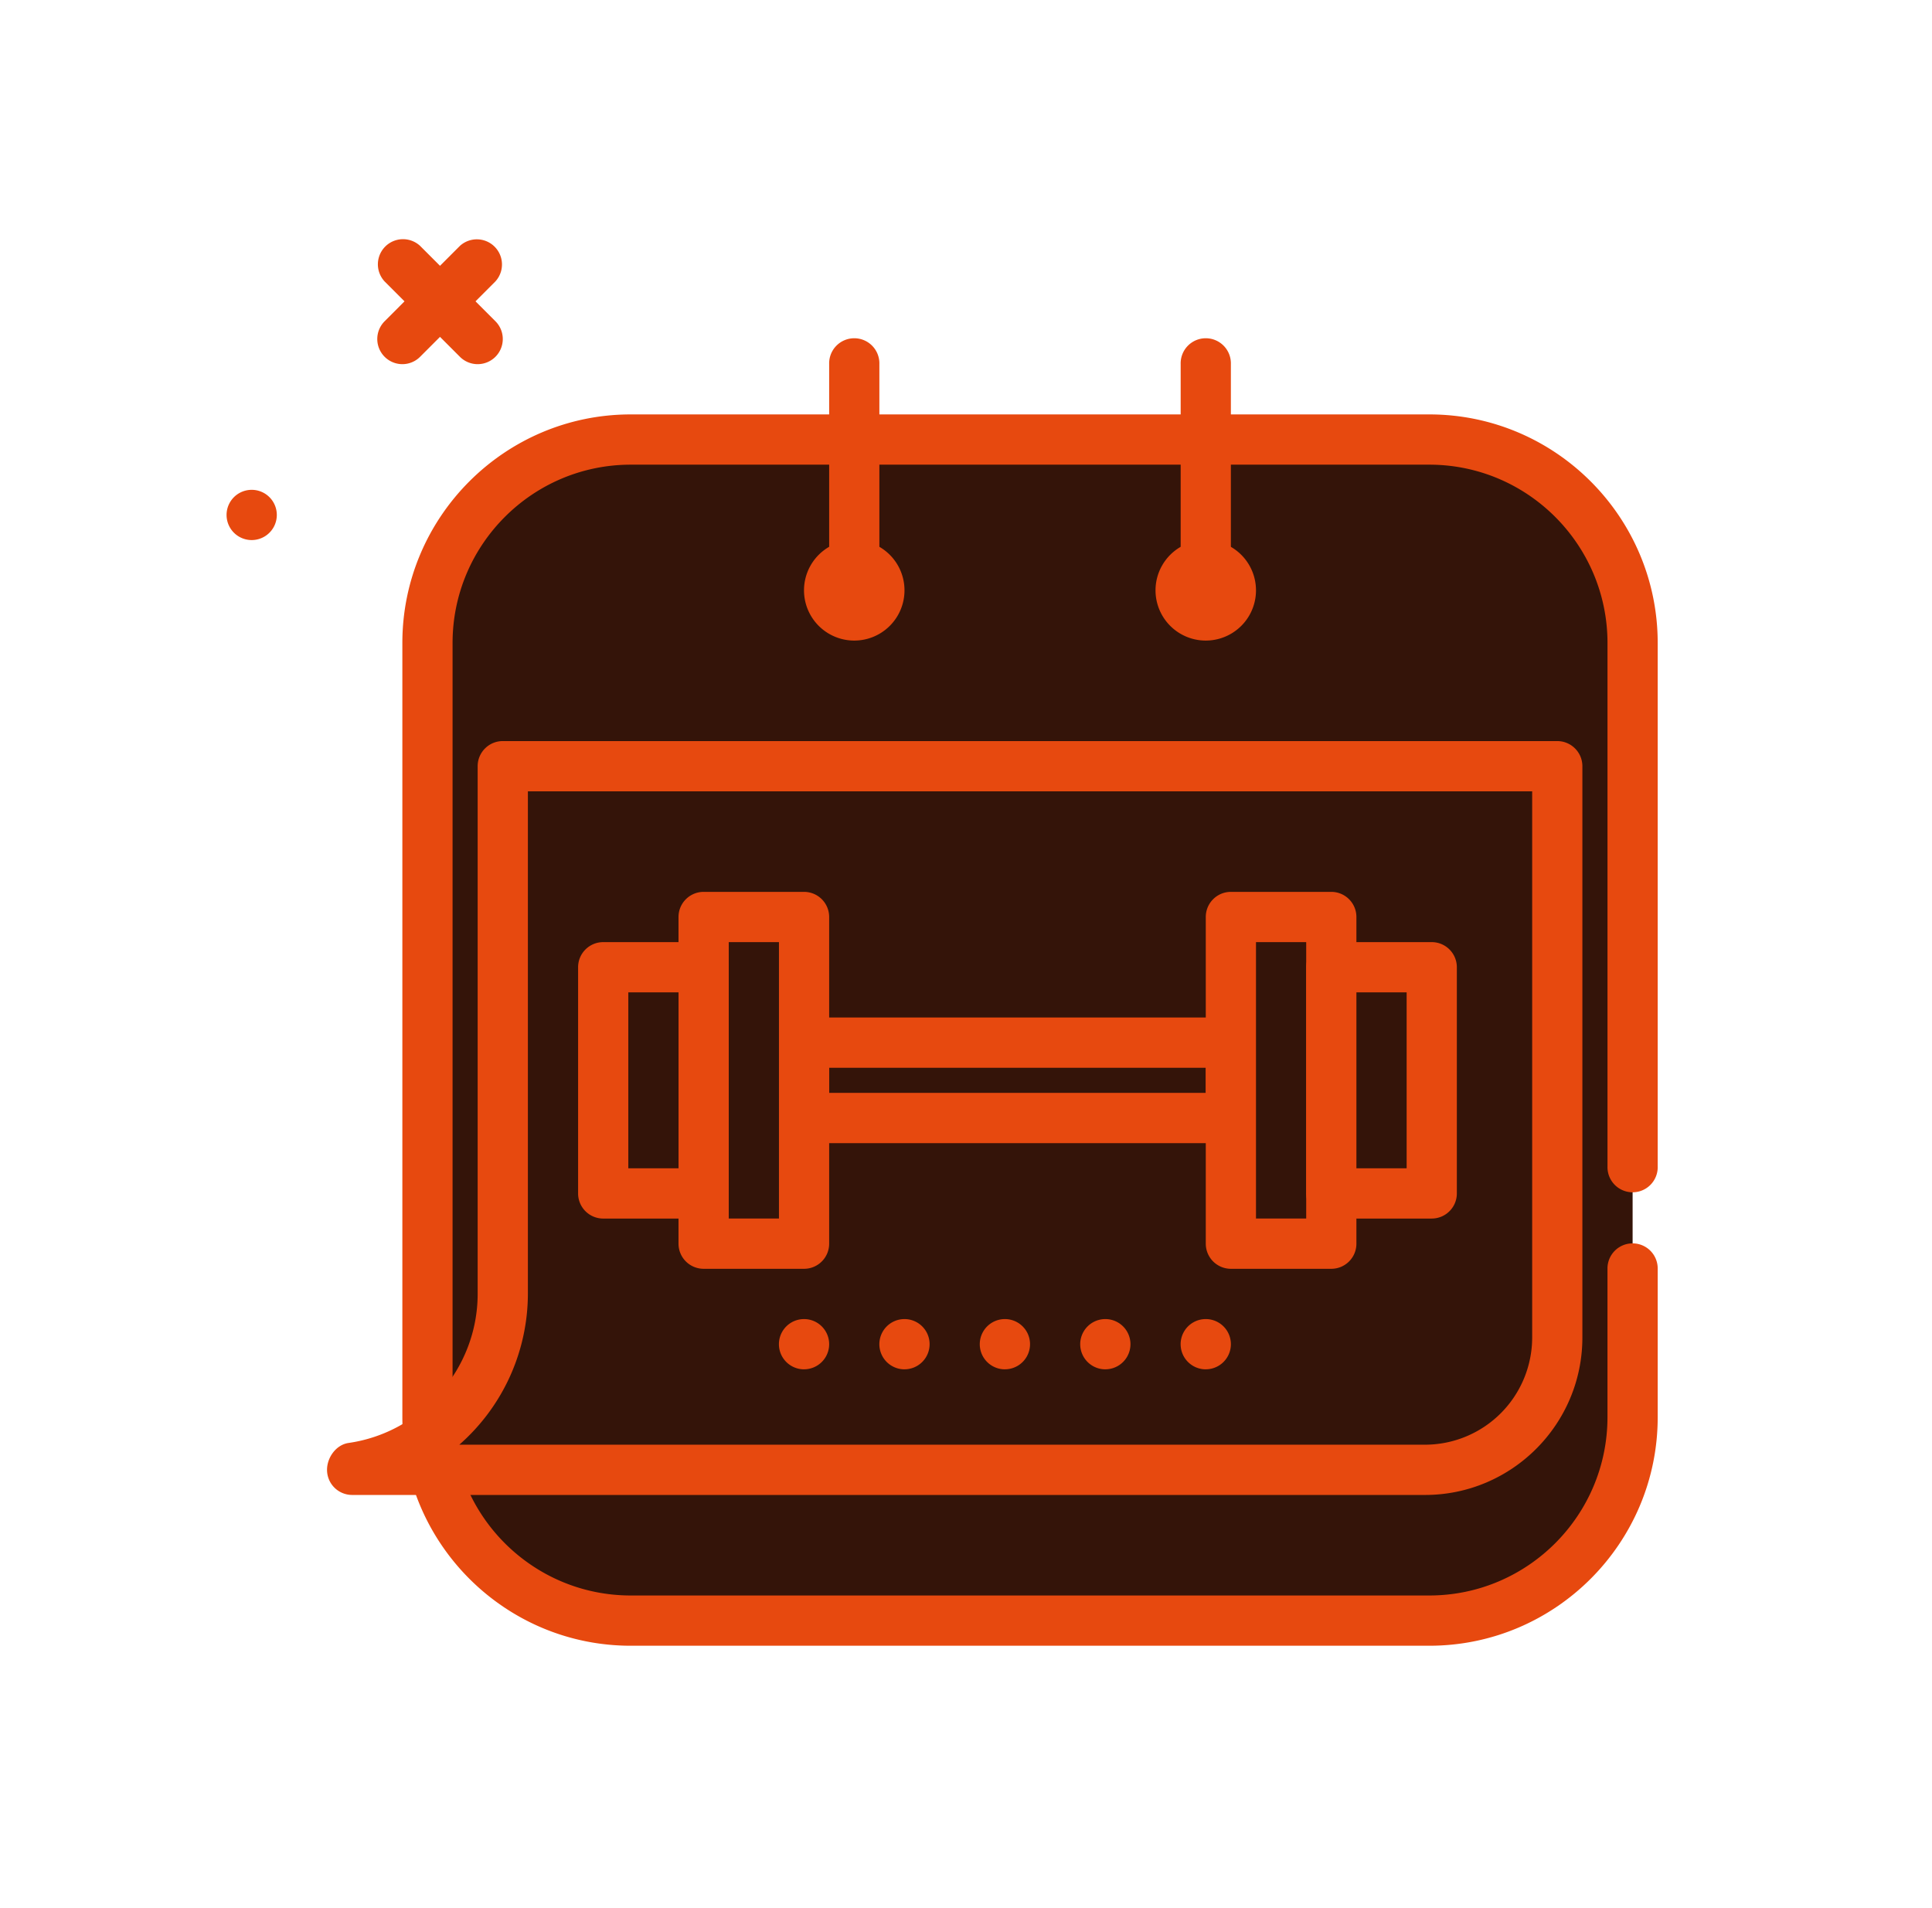 <svg width="81" height="80" fill="none" xmlns="http://www.w3.org/2000/svg"><path d="M68.448 48.903V26.959c0-4.711-3.816-8.53-8.523-8.53h-33.48c-4.707 0-8.523 3.819-8.523 8.53v32.457c0 4.711 3.816 8.53 8.523 8.53h33.48c4.707 0 8.523-3.819 8.523-8.53v-6.233" fill="#341409"/><path d="M59.925 69h-33.48c-5.281 0-9.576-4.299-9.576-9.584V26.959c0-5.285 4.295-9.584 9.575-9.584h33.48c5.28 0 9.576 4.3 9.576 9.584v21.944a1.053 1.053 0 11-2.105 0V26.959c0-4.123-3.351-7.477-7.47-7.477h-33.48c-4.12 0-7.471 3.354-7.471 7.477v32.457c0 4.123 3.35 7.477 7.47 7.477h33.48c4.12 0 7.47-3.354 7.47-7.477v-6.233a1.053 1.053 0 112.106 0v6.233c0 5.285-4.295 9.584-9.575 9.584z" fill="#E7490F"/><path d="M35.816 26.857a2.106 2.106 0 10-.002-4.213 2.106 2.106 0 00.002 4.213zm14.737 0a2.106 2.106 0 10-.002-4.212 2.106 2.106 0 00.002 4.212z" fill="#E7490F"/><path d="M35.816 25.803a1.053 1.053 0 01-1.053-1.053v-9.483a1.053 1.053 0 112.105 0v9.483c0 .581-.47 1.053-1.052 1.053zm14.737 0A1.053 1.053 0 0149.5 24.75v-9.483a1.053 1.053 0 112.105 0v9.483c0 .581-.471 1.053-1.052 1.053zm-40-3.16a1.053 1.053 0 10-.001-2.106 1.053 1.053 0 000 2.106zm6.316-7.375a1.054 1.054 0 01-.744-1.798l3.157-3.161a1.054 1.054 0 011.488 1.49l-3.157 3.16a1.05 1.05 0 01-.744.309z" fill="#E7490F"/><path d="M20.026 15.268a1.05 1.05 0 01-.744-.309l-3.158-3.16a1.054 1.054 0 011.489-1.49l3.158 3.16a1.054 1.054 0 01-.745 1.799z" fill="#E7490F"/><path d="M21.08 32.125V54.25a7.368 7.368 0 01-6.316 7.291v.084h44.982a5.547 5.547 0 005.544-5.55v-23.95H21.08z" fill="#341409"/><path d="M59.745 62.678H14.763a1.053 1.053 0 01-1.052-1.053c0-.524.385-1.053.903-1.127 3.085-.443 5.412-3.129 5.412-6.248V32.125c0-.582.472-1.054 1.053-1.054h44.21c.582 0 1.053.472 1.053 1.054v23.95c0 3.641-2.96 6.603-6.597 6.603zm-44.982-1.137h.01-.01zm4.494-.97h40.488a4.498 4.498 0 004.492-4.495V33.178H22.132V54.25a8.438 8.438 0 01-2.875 6.321z" fill="#E7490F"/><path d="M33.711 43.714h17.895v3.161H33.711v-3.16z" fill="#341409"/><path d="M51.605 47.928H33.711a1.053 1.053 0 01-1.053-1.053v-3.16c0-.583.471-1.054 1.053-1.054h17.894c.582 0 1.053.471 1.053 1.053v3.16c0 .583-.471 1.054-1.053 1.054zm-16.842-2.107h15.79v-1.053h-15.79v1.053z" fill="#E7490F"/><path d="M29.5 38.446h4.211v13.697h-4.21V38.446z" fill="#341409"/><path d="M33.71 53.196H29.5a1.053 1.053 0 01-1.053-1.053V38.446c0-.581.472-1.053 1.053-1.053h4.21c.582 0 1.053.472 1.053 1.053v13.697c0 .582-.471 1.053-1.052 1.053zm-3.157-2.107h2.105V39.5h-2.105v11.59z" fill="#E7490F"/><path d="M51.606 38.446h4.21v13.697h-4.21V38.446z" fill="#341409"/><path d="M55.816 53.196h-4.21a1.053 1.053 0 01-1.053-1.053V38.446c0-.581.47-1.053 1.052-1.053h4.21c.582 0 1.053.472 1.053 1.053v13.697c0 .582-.47 1.053-1.052 1.053zm-3.158-2.107h2.105V39.5h-2.105v11.59z" fill="#E7490F"/><path d="M25.29 40.554h4.21v9.482h-4.21v-9.482z" fill="#341409"/><path d="M29.5 51.09h-4.21a1.053 1.053 0 01-1.053-1.054v-9.482c0-.582.471-1.054 1.053-1.054h4.21c.581 0 1.053.472 1.053 1.054v9.482c0 .582-.472 1.053-1.053 1.053zm-3.158-2.108h2.106v-7.375h-2.106v7.375z" fill="#E7490F"/><path d="M55.816 40.554h4.211v9.482h-4.21v-9.482z" fill="#341409"/><path d="M60.026 51.09h-4.21a1.053 1.053 0 01-1.053-1.054v-9.482c0-.582.471-1.054 1.053-1.054h4.21c.582 0 1.053.472 1.053 1.054v9.482c0 .582-.471 1.053-1.053 1.053zm-3.158-2.108h2.106v-7.375h-2.106v7.375zM33.71 57.41a1.053 1.053 0 100-2.106 1.053 1.053 0 000 2.107zm4.211 0a1.053 1.053 0 100-2.106 1.053 1.053 0 000 2.107zm4.211 0a1.053 1.053 0 10-.001-2.106 1.053 1.053 0 000 2.107zm4.21 0a1.053 1.053 0 100-2.106 1.053 1.053 0 000 2.107zm4.211 0a1.053 1.053 0 10-.001-2.106 1.053 1.053 0 000 2.107z" fill="#E7490F"/></svg>